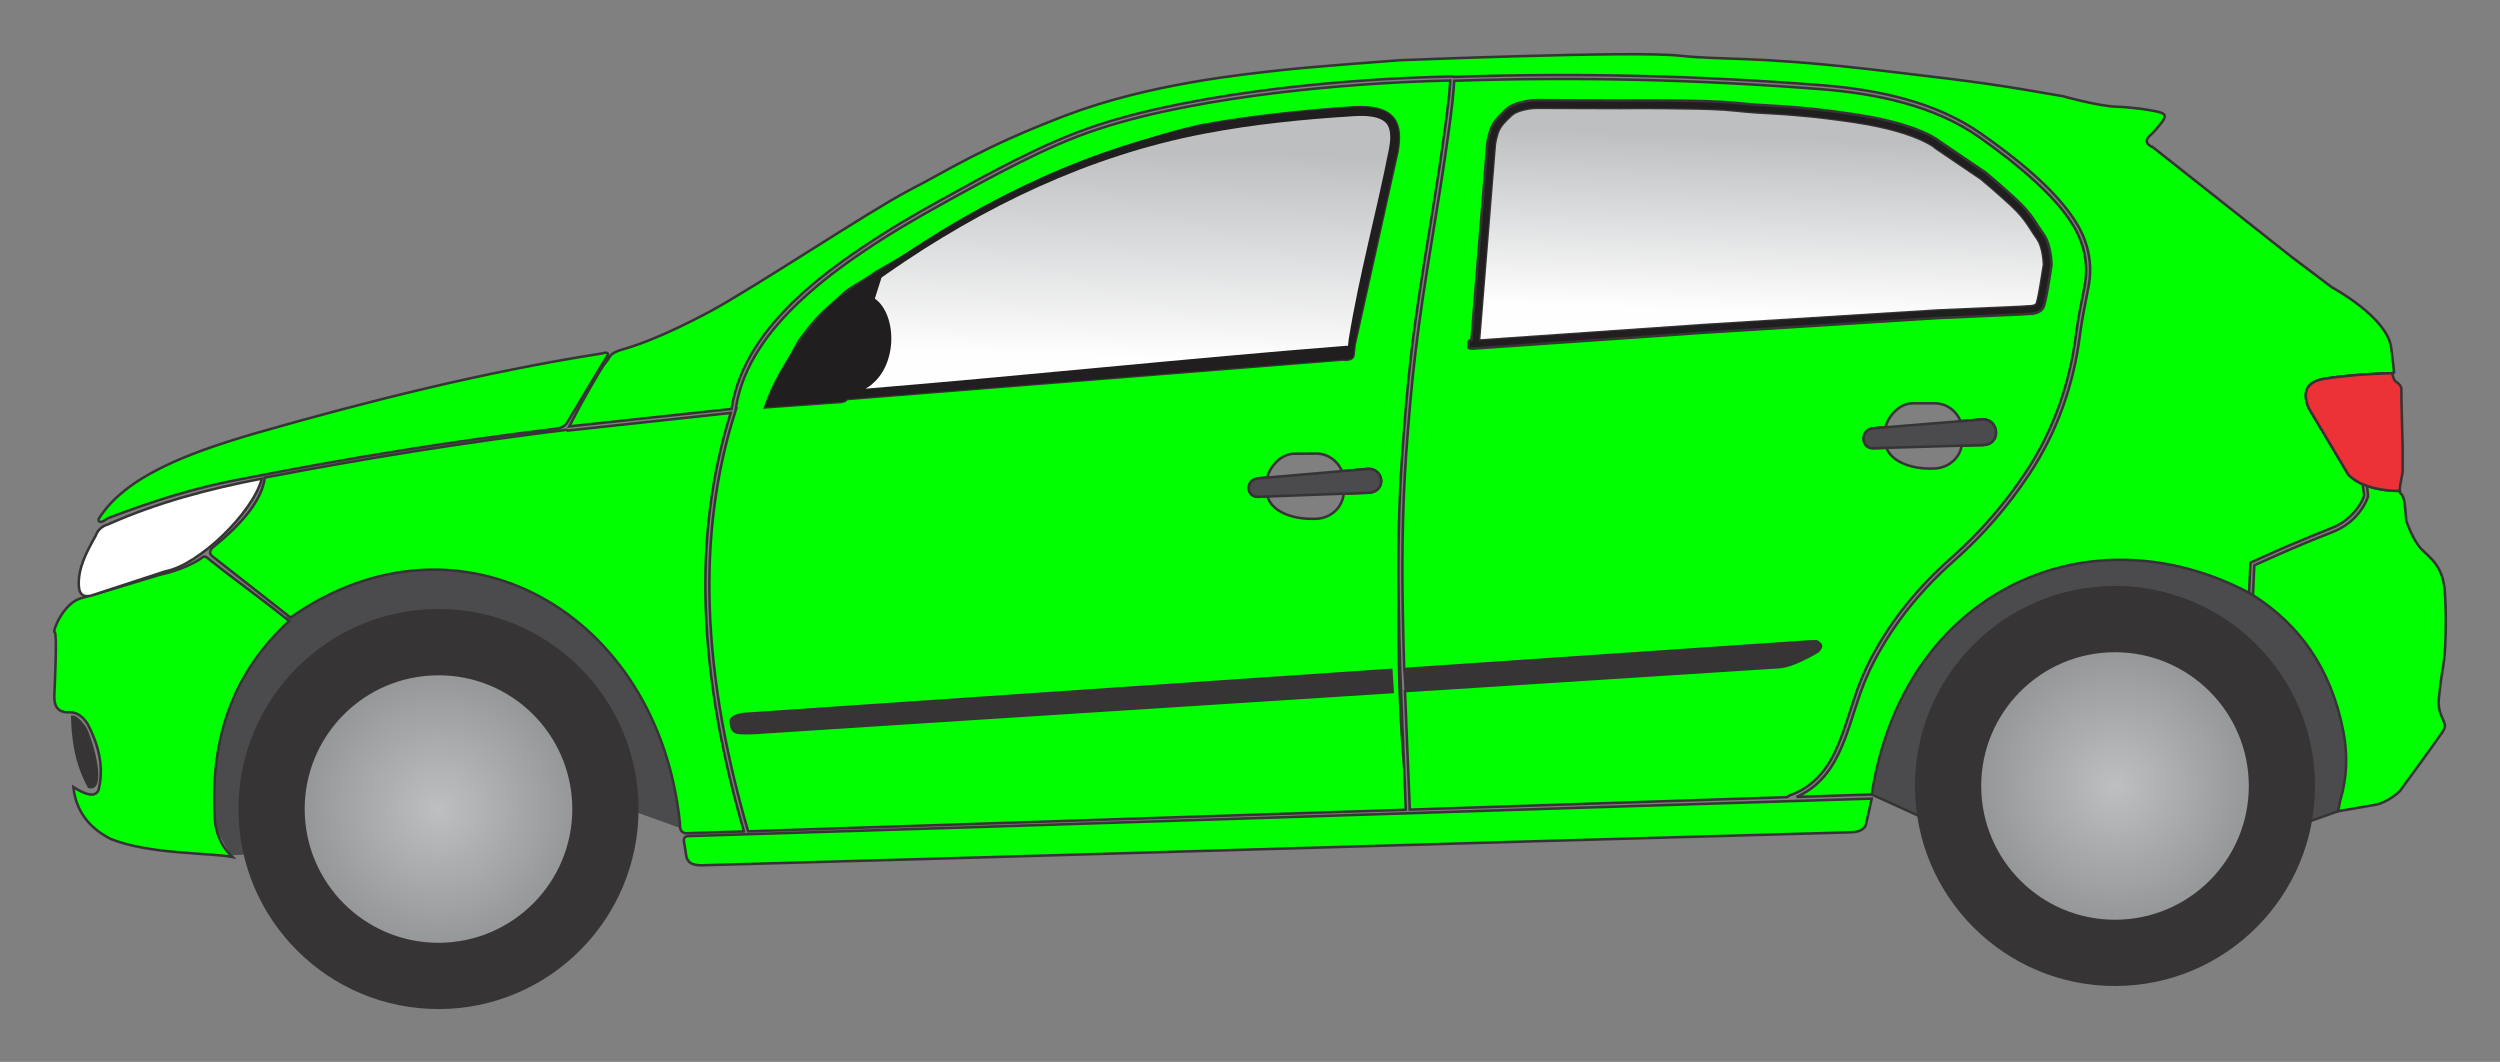 <?xml version="1.0" encoding="UTF-8" standalone="no"?>
<svg
   xmlns:dc="http://purl.org/dc/elements/1.1/"
   xmlns:cc="http://creativecommons.org/ns#"
   xmlns:rdf="http://www.w3.org/1999/02/22-rdf-syntax-ns#"
   xmlns:svg="http://www.w3.org/2000/svg"
   xmlns="http://www.w3.org/2000/svg"
   xmlns:xlink="http://www.w3.org/1999/xlink"
   xmlns:sodipodi="http://sodipodi.sourceforge.net/DTD/sodipodi-0.dtd"
   xmlns:inkscape="http://www.inkscape.org/namespaces/inkscape"
   id="svg2"
   viewBox="0 0 118081.61 50155.551"
   version="1.1"
   width="1180.816mm"
   height="501.556mm"
   xml:space="preserve"
   style="clip-rule:evenodd;fill-rule:evenodd;image-rendering:optimizeQuality;shape-rendering:geometricPrecision;text-rendering:geometricPrecision"
   sodipodi:docname="logo.svg"
   inkscape:version="1.0.2 (e86c870879, 2021-01-15)"><rect x="0" y="0" width="118081.61" height="50155.551" fill="#808080" stroke="none"/><sodipodi:namedview
     pagecolor="#ffffff"
     bordercolor="#666666"
     borderopacity="1"
     objecttolerance="10"
     gridtolerance="10"
     guidetolerance="10"
     inkscape:pageopacity="0"
     inkscape:pageshadow="2"
     inkscape:window-width="3440"
     inkscape:window-height="1376"
     id="namedview42"
     showgrid="false"
     inkscape:zoom="0.39641725"
     inkscape:cx="1199.5096"
     inkscape:cy="1077.3627"
     inkscape:window-x="0"
     inkscape:window-y="27"
     inkscape:window-maximized="0"
     inkscape:current-layer="svg2" /><defs
     id="defs4"><style
       id="style6"
       type="text/css"><![CDATA[
    .str0 {stroke:#373435;stroke-width:20}
    .fil1 {fill:#4B4B4D}
    .fil2 {fill:#373435}
    .fil4 {fill:#ED3237}
    .fil0 {fill:#201E1E}
    .fil9 {fill:url(#id0)}
    .fil6 {fill:url(#id1)}
    .fil5 {fill:url(#id2)}
    .fil3 {fill:url(#id3)}
    .fil7 {fill:url(#id4)}
    .fil8 {fill:url(#id5)}
   ]]></style><linearGradient
       x1="1572.9"
       y1="4706.8"
       x2="1558.6"
       gradientUnits="userSpaceOnUse"
       y2="5400.8"
       id="id0"><stop
         id="stop9"
         offset="0"
         stop-color="#BDBFC1" /><stop
         id="stop11"
         offset="1"
         stop-color="#FEFEFE" /></linearGradient><linearGradient
       x1="9015"
       y1="2032"
       x2="8973"
       gradientUnits="userSpaceOnUse"
       xlink:href="#id0"
       y2="3641.4"
       id="id1" /><linearGradient
       x1="13950"
       y1="1929.9"
       x2="13904"
       gradientUnits="userSpaceOnUse"
       xlink:href="#id0"
       y2="3292.7"
       id="id2" /><linearGradient
       x1="8832.3"
       y1="1330"
       x2="8373.2"
       gradientUnits="userSpaceOnUse"
       y2="7158"
       id="id3"><stop
         id="stop16"
         offset="0"
         stop-color="#E6E7E8" /><stop
         id="stop18"
         offset=".18"
         stop-color="#F7F7F7" /><stop
         id="stop20"
         offset=".761"
         stop-color="#FEFEFE" /><stop
         id="stop22"
         offset="1"
         stop-color="#E6E7E8" /></linearGradient><radialGradient
       r="1052.6"
       gradientTransform="matrix(-1.414,0.003,-0.003,-1.414,40442,16812)"
       cx="16742"
       cy="6986.6"
       gradientUnits="userSpaceOnUse"
       id="id4"><stop
         id="stop25"
         offset="0"
         stop-color="#BDBFC1" /><stop
         id="stop27"
         offset="1"
         stop-color="#848688" /></radialGradient><radialGradient
       r="1052.6"
       gradientTransform="matrix(-1.414,0.003,-0.003,-1.414,8896,17289)"
       cx="3675"
       cy="7166.2"
       gradientUnits="userSpaceOnUse"
       xlink:href="#id4"
       id="id5" /><radialGradient
       r="1052.6"
       cy="6986.6"
       cx="16742"
       gradientTransform="matrix(-1.414,0.003,-0.003,-1.414,40442,16812)"
       gradientUnits="userSpaceOnUse"
       id="radialGradient4198"
       xlink:href="#id4" /><linearGradient
       y2="5400.8"
       x2="1558.6"
       y1="4706.8"
       x1="1572.9"
       gradientUnits="userSpaceOnUse"
       id="linearGradient4200"
       xlink:href="#id0" /></defs><g
     transform="matrix(6.06,0,0,6.06,-1559.166,-5214.729)"
     id="Camada_x0020_1"><g
       id="_225011403088"><path
         style="fill:#201e1e"
         id="path32"
         d="m 11849,1987 -123,1522 c 0,0 -22,3 -22,21 -1,19 0,34 0,34 0,0 -8,17 41,13 49,-4 1790,-123 1790,-123 l 1834,-115 643,-28 59,-4 c 0,0 96,6 118,-64 22,-69 58,-318 58,-318 0,0 -2,-153 -59,-234 -58,-82 -82,-137 -162,-222 -80,-86 -292,-263 -292,-263 l -354,-240 c 0,0 -149,-136 -653,-212 -504,-77 -671,-62 -928,-90 -258,-28 -908,-20 -908,-20 l -663,-3 c 0,0 -161,5 -235,76 -73,72 -99,100 -120,162 -20,61 -24,108 -24,108 z"
         class="fil0" /><path
         style="fill:#4b4b4d"
         id="path34"
         d="m 5559,7314 -333,-119 -3081,328 -91,3 -381,-691 418,-918 357,-218 85,-67 373,-284 726,-142 761,151 c 0,0 568,340 584,349 16,10 495,608 495,608 l 184,700 -9,281 -88,19 z"
         class="fil1" /><polygon
         style="fill:#4b4b4d;stroke:#373435;stroke-width:20"
         id="polygon36"
         class="fil1 str0"
         points="17286,5055 17787,5481 17817,5499 18798,6047 18616,6876 18481,7183 18237,7270 15201,7214 14846,7053 14722,6571 15159,5780 16585,5076 " /><circle
         style="fill:#373435;stroke:#373435;stroke-width:20"
         cy="0"
         cx="0"
         id="BackTire"
         transform="matrix(-0.821,0.002,0.002,0.821,16742,6986.6)"
         class="fil2 str0"
         r="1889" /><circle
         style="fill:#373435;stroke:#373435;stroke-width:20"
         cy="0"
         cx="0"
         id="FrontTire"
         transform="matrix(-0.821,0.002,0.002,0.821,3675,7166.2)"
         class="fil2 str0"
         r="1889" /><path
         style="fill:#00ff00;stroke:#373435;stroke-width:20"
         id="Body"
         d="m 17040,2010 c 358,283 716,567 1075,850 l 318,240 c 0,0 433,232 462,472 30,241 21,188 21,188 l -7,9 c -190,5 -366,18 -524,42 -135,19 -190,89 -134,228 l 309,519 c 0,0 32,41 113,77 l 11,89 c -10,32 -32,70 -51,95 -51,72 -122,126 -204,158 -54,22 -108,43 -161,65 -35,14 -69,29 -103,43 -35,14 -71,29 -105,44 l -262,117 -11,235 c -1256,-662 -2698,-13 -2941,1572 l -586,19 c 152,-67 256,-186 328,-338 34,-71 61,-144 86,-219 27,-81 52,-163 80,-244 32,-89 67,-175 111,-258 161,-307 369,-558 628,-787 223,-197 417,-422 581,-670 217,-328 346,-698 395,-1088 16,-125 43,-247 66,-371 36,-184 -4,-360 -105,-516 -165,-258 -480,-502 -728,-676 -358,-253 -814,-346 -1244,-380 -953,-74 -1910,-98 -2865,-65 l -16,-2 v -1 h -15 c -441,10 -886,40 -1324,92 -250,30 -500,67 -748,116 -226,44 -453,98 -672,169 -221,72 -437,170 -645,274 -197,99 -391,206 -584,313 -213,117 -423,241 -624,378 -174,117 -343,244 -495,387 -247,233 -457,515 -510,858 v 4 l -1266,136 80,-152 c 0,0 166,-304 205,-347 39,-43 18,-69 134,-102 117,-33 325,-107 671,-291 346,-185 1255,-791 1564,-951 310,-159 561,-331 1219,-582 658,-250 1407,-321 1659,-350 253,-29 942,-79 942,-79 0,0 1817,-74 2176,-36 359,38 551,1 1477,105 447.526,54.043 814.602,92.547 1192,156 107,19 215,37 322,55 0,0 272,77 417,82 144,6 249,24 308,36 59,13 92,23 51,80 -41,57 -90,104 -90,104 0,0 -81,55 19,98 z m -2194,5075 c -15,69 -31,138 -46,207 -16,37 -58,55 -124,56 -2974,82 -5947,174 -8920,256 -113,7 -135,-25 -148,-62 -7,-39 -13,-78 -19,-117 -7,-36 9,-49 41,-48 3072,-94 6144,-198 9216,-292 z M 11101,6082 6050,6426 c 0,0 -96,13 -96,53 1,40 5,72 37,88 33,15 170,6 214,2 25,-2 2678,-173 4907,-315 z m -177,-1567 -208,18 c -31,-80 -109,-137 -199,-137 l -172,1 c -105,0 -193,105 -210,186 l -74,6 c -101,17 -88,144 0,144 l 76,-3 c 28,106 175,183 381,174 111,-5 203,-87 212,-196 l 194,-7 c 139,-7 123,-185 0,-186 z m 4792,-386 -179,14 c -31,-81 -109,-139 -201,-139 h -172 c -105,0 -193,106 -210,187 l -101,8 c -100,17 -87,154 0,155 l 107,-3 c 37,99 180,170 377,161 105,-5 193,-78 210,-178 l 170,-5 c 138,-6 122,-197 -1,-200 z M 4945,3616 c 56,-16 63,-1 34,36 -101,168 -201,336 -302,504 -16,26 -45,41 -86,46 -810,98 -1626,230 -2448,392 -355,64 -703,175 -1048,307 -32,27 -74,42 -69,5 202,-327 685,-512 1224,-669 882,-252 1774,-476 2695,-621 z M 1879,5213 c 207,166 427,321 632,488 -396,366 -631,860 -576,1582 17,96 56,184 134,257 -194,-35 -638,-19 -946,-139 -156,-79 -273,-205 -294,-406 98,62 172,83 197,22 33,-141 25,-303 -87,-516 -34,-50 -75,-90 -143,-89 -94,4 -120,-54 -115,-140 4,-85 23,-484 2,-484 -21,0 66,-226 206,-265 140,-38 615,-183 615,-183 0,0 183,-36 316,-124 25,-18 29,-27 59,-3 z m 9271,-3173 c -112,504 -223,1007 -335,1511 -2,22 -5,45 -7,68 0,35 -28,50 -83,44 -1289,103 -2578,205 -3867,308 -10,17 -36,25 -79,25 -186,13 -373,26 -559,40 82.633,-235.839 145.832,-294.665 261.817,-514.329 164.402,-227.869 196.528,-228.277 365.481,-386.926 74,-54 162.327,-98.651 236.327,-152.651 C 7899.34,2507.467 8815.806,2008.321 9635,1834 c 388,-69 779,-110 1170,-137 347,-19 379,143 345,343 z m -386,1516 h -7 l -7,-1 -6,1 c -1239,98 -2500,232 -3740,334 258,-149 250,-577 72,-702 l 52,-164 41,-29 c 749,-522 1577,-922 2479,-1093 383,-73 772,-112 1162,-136 76,-5 219,-7 264,72 29,52 19,134 8,189 -100,507 -229,964 -312,1474 -2,19 -5,37 -6,55 z m 1085,-1569 -123,1522 c 0,0 -22,3 -22,21 -1,19 0,34 0,34 0,0 -8,17 41,13 49,-4 1790,-123 1790,-123 l 1834,-115 643,-28 59,-4 c 0,0 96,6 118,-64 22,-69 58,-318 58,-318 0,0 -2,-153 -59,-234 -58,-82 -82,-137 -162,-222 -80,-86 -292,-263 -292,-263 l -354,-240 c 0,0 -149,-136 -653,-212 -504,-77 -671,-62 -928,-90 -258,-28 -908,-20 -908,-20 l -663,-3 c 0,0 -161,5 -235,76 -73,72 -99,100 -120,162 -20,61 -24,108 -24,108 z m 69,6 c 3,-29 12,-64 21,-93 19,-57 61,-92 103,-133 38,-38 135,-55 187,-56 l 662,2 c 52,0 105,-1 158,-1 115,0 231,1 346,3 130,2 267,4 396,18 53,6 106,10 159,14 102,6 204,11 306,20 155,13 308,32 460,55 162,25 337,62 488,125 36,16 99,45 130,71 2,2 5,4 7,6 l 351,238 c 55,46 110,93 163,141 41,36 83,74 120,113 36,38 65,76 93,120 21,32 41,64 63,95 31,44 45,135 47,190 -8,54 -17,108 -26,161 -8,44 -16,99 -29,140 -4,13 -37,16 -49,16 h -8 l -58,4 -643,28 -1834,114 c -1,0 -1409,97 -1735,120 z m 2266,5081 -2939,97 c 0,-13 0,-27 -1,-40 l -3,-76 c -11,-269 -23,-538 -33,-808 1579,-101 2920,-187 2920,-187 0,0 57,-2 155,-47 98,-45 147,-78 147,-78 0,0 34,-37 15,-53 -19,-16 -18,-25 -45,-23 -26,2 -37,1 -37,1 l -3161,215 c -4,-117 -7,-233 -9,-350 -10,-442 -7,-884 24,-1325 19,-264 41,-527 72,-789 67,-565 177,-1124 254,-1687 13,-91 25,-181 35,-272 6,-54 9,-108 14,-162 h 2 c 954,-32 1910,-9 2861,66 424,34 876,125 1230,374 150,106 298,219 434,344 104,95 209,204 285,323 96,150 135,318 101,495 -24,124 -51,246 -66,372 -49,385 -176,751 -391,1075 -162,246 -355,469 -575,664 -262,231 -473,485 -635,795 -45,85 -81,172 -113,262 -28,82 -53,164 -81,246 -24,73 -51,145 -84,215 -74,158 -184,278 -350,338 h -2 l -1,1 z m -8192,-3030 1,-6 c 53,-331 259,-604 498,-829 151,-142 319,-269 491,-385 200,-136 410,-259 622,-376 193,-107 386,-213 583,-312 206,-104 421,-202 641,-273 218,-71 443,-124 668,-168 247,-48 496,-85 746,-115 423,-50 851,-80 1277,-91 l 42,-1 c -4,53 -7,107 -14,160 -76,656 -211,1304 -289,1959 -31,263 -52,527 -71,791 -28,389 -34,780 -28,1171 -5,415 6,841 43,1284 4,93 8,187 11,280 1,13 1,26 1,39 l -5126,168 -1,-4 c -164,-566 -279,-1154 -298,-1744 -17,-519 42,-1031 200,-1526 l 7,-22 z m 64,3297 -452,14 c -35,-2 -50,-28 -47,-75 C 5390,5628 3833,4753 2522,5674 c -205,-160 -409,-320 -613,-480 -24,-24 -15,-46 8,-68 252,-203 385,-384 404,-543 784,-151 1570,-276 2359,-373 l -9,1 8,4 4,2 4,-1 c 422,-45 844,-91 1266,-137 -154,492 -212,1000 -195,1514 19,591 134,1180 298,1748 z m 5103,-1772 3,156 c 2,126 6,251 10,377 9,250 19,501 30,751 -37,-443 -48,-869 -43,-1284 z m 7547,-922 c 61,22 145,40 256,40 0,10 1,15 1,15 0,0 27,12 35,74 9,61 14,143 14,143 0,0 53,157 121,224 67,68 166,127 180,331 14,203 7,473 -13,579 -20,106 -32,237 -32,237 0,0 -14,73 15,142 28,70 45,82 12,133 -32,51 -333,462 -333,462 0,0 -90,88 -190,106 -100,19 -291,50 -291,50 5,-27 11,-55 16,-82 56,-184 58,-363 25,-538 -97,-499 -348,-837 -705,-1064 l 11,-233 244,-108 c 50,-22 100,-43 150,-64 72,-30 146,-59 219,-88 88,-35 163,-92 218,-170 21,-29 45,-71 55,-106 l 1,-3 z"
         class="fil3 str0"
         sodipodi:nodetypes="cccccccccccccccccccccsccccccccccccccccccccccccsccccccscccccscccccccccccccccccccccccccccccccsscccccccccccccccccccccccccccscccccccccccccccccccccccccccccccccccsccccccccccccccccccccccsccccccccccccccccsccccccccccccscscccccccccccccccccccccccccccccccccccccccccccccccccccccccccccccccccccccccccccccsccccccccccccccccc" /><path
         style="fill:#201e1e"
         id="path44"
         d="m 11150,2040 c -112,504 -223,1007 -335,1511 -2,22 -5,45 -7,68 0,35 -28,50 -83,44 -1289,103 -2578,205 -3867,308 -10,17 -37,25 -79,25 -186,13 -373,26 -559,40 118.684,-339.223 339.643,-624.508 492.467,-782.757 109.636,-104.161 279.823,-208.834 448.071,-313.114 C 7973.538,2374.129 8778,2009 9635,1834 c 388,-69 779,-110 1170,-137 347,-19 379,143 345,343 z"
         class="fil0"
         sodipodi:nodetypes="cccccccccccc" /><path
         style="fill:#ed3237;stroke:#373435;stroke-width:20"
         id="path46"
         d="m 18909,3769 -5,7 c 0,0 10,51 29,61 18,10 43,33 41,59 -2,27 10,448 10,448 l 0,194 c 0,0 -14,76 -20,109 -3,17 -3,31 -2,40 -303,-1 -402,-129 -402,-129 l -309,-519 c -56,-139 -1,-209 134,-228 157,-24 334,-37 524,-42 z"
         class="fil4 str0" /><path
         style="fill:url(#id2)"
         id="path48"
         d="m 11918,1993 c 3,-29 12,-64 21,-93 19,-57 61,-92 103,-133 38,-38 135,-55 187,-56 l 661,2 c 53,0 106,-1 159,-1 115,0 231,1 346,3 130,2 267,4 396,18 53,6 106,10 159,14 102,6 204,11 306,20 155,13 308,32 460,55 162,25 337,62 488,125 36,16 99,44 130,71 2,2 5,4 7,6 l 351,238 c 55,46 110,93 163,141 41,36 83,74 120,113 36,38 65,76 93,120 21,32 41,64 63,95 31,44 45,135 47,190 -8,54 -17,108 -26,162 -8,43 -16,98 -29,139 -4,13 -37,16 -49,16 l -8,0 -58,4 -643,28 -1834,114 c -1,0 -1409,97 -1735,120 l 122,-1511 z"
         class="fil5" /><path
         style="fill:#373435"
         id="path50"
         d="m 11101,6082 -5051,344 c 0,0 -96,13 -96,53 1,40 5,72 37,88 33,15 170,6 214,2 25,-2 2678,-173 4907,-315 l -11,-172 z"
         class="fil2" /><path
         style="fill:#373435"
         id="path52"
         d="m 14363,5860 -3170,216 11,172 c 1580,-102 2924,-188 2924,-188 0,0 57,-2 155,-47 98,-45 147,-78 147,-78 0,0 34,-37 15,-53 -19,-16 -18,-25 -45,-23 -26,2 -37,1 -37,1 z"
         class="fil2" /><path
         style="fill:url(#id1)"
         id="path54"
         d="m 10764,3556 -7,0 -7,-1 -6,1 c -1239,98 -2500,232 -3740,334 258,-149 250,-577 72,-702 l 52,-164 41,-29 c 749,-522 1577,-922 2479,-1093 383,-73 772,-112 1162,-136 76,-5 219,-7 264,72 29,52 19,134 8,189 -100,507 -229,964 -312,1474 -2,19 -5,37 -6,55 z"
         class="fil6" /><path
         style="fill:url(#radialGradient4198);stroke:#373435;stroke-width:20"
         id="BackWheel"
         d="m 16740,5934 c -582,1 -1052,474 -1051,1055 2,581 474,1052 1055,1050 582,-1 1052,-473 1051,-1055 -2,-581 -474,-1051 -1055,-1050 z"
         class="fil7 str0" /><path
         style="fill:url(#id5);stroke:#373435;stroke-width:20"
         id="FrontWheel"
         d="m 3673,6114 c -582,1 -1052,473 -1051,1055 2,581 474,1051 1055,1050 582,-2 1052,-474 1051,-1055 -2,-582 -474,-1052 -1055,-1050 z"
         class="fil8 str0" /><path
         style="fill:#373435"
         id="FogLight"
         d="m 810,6438 c 34,-10 74,27 118,89 49.068,82.053 179.73,523.981 15,475 -81.918,-151.969 -114.446,-290.198 -128,-460 -2,-35 -4,-69 -5,-104 z"
         class="fil2"
         sodipodi:nodetypes="ccccc"
         inkscape:label="#foglight" /><path
         style="fill:#ffffff;stroke:#373435;stroke-width:20;fill-opacity:1"
         id="Headlight"
         d="m 2298,4591 c -68,267 -497,677 -750,722 -187,61 -373,122 -559,183 -69,26 -111,8 -117,-63 -10,-142 60,-270 132,-399 16,-44 48,-72 94,-86 394,-175 797,-279 1200,-357 z"
         class="fil9 str0" /><path
         style="fill:#4b4b4d;stroke:#373435;stroke-width:20"
         id="RearDoorHandle"
         d="m 15716,4129 c -288,23 -575,47 -863,70 -100,17 -87,154 0,155 288,-8 576,-16 864,-25 138,-6 122,-197 -1,-200 z"
         class="fil1 str0" /><path
         style="fill:#4b4b4d;stroke:#373435;stroke-width:20"
         id="FrontDoorHandle"
         d="m 10924,4515 c -288,25 -576,49 -863,74 -101,17 -88,144 0,144 288,-11 576,-21 863,-32 139,-7 123,-185 0,-186 z"
         class="fil1 str0" /></g></g></svg>
